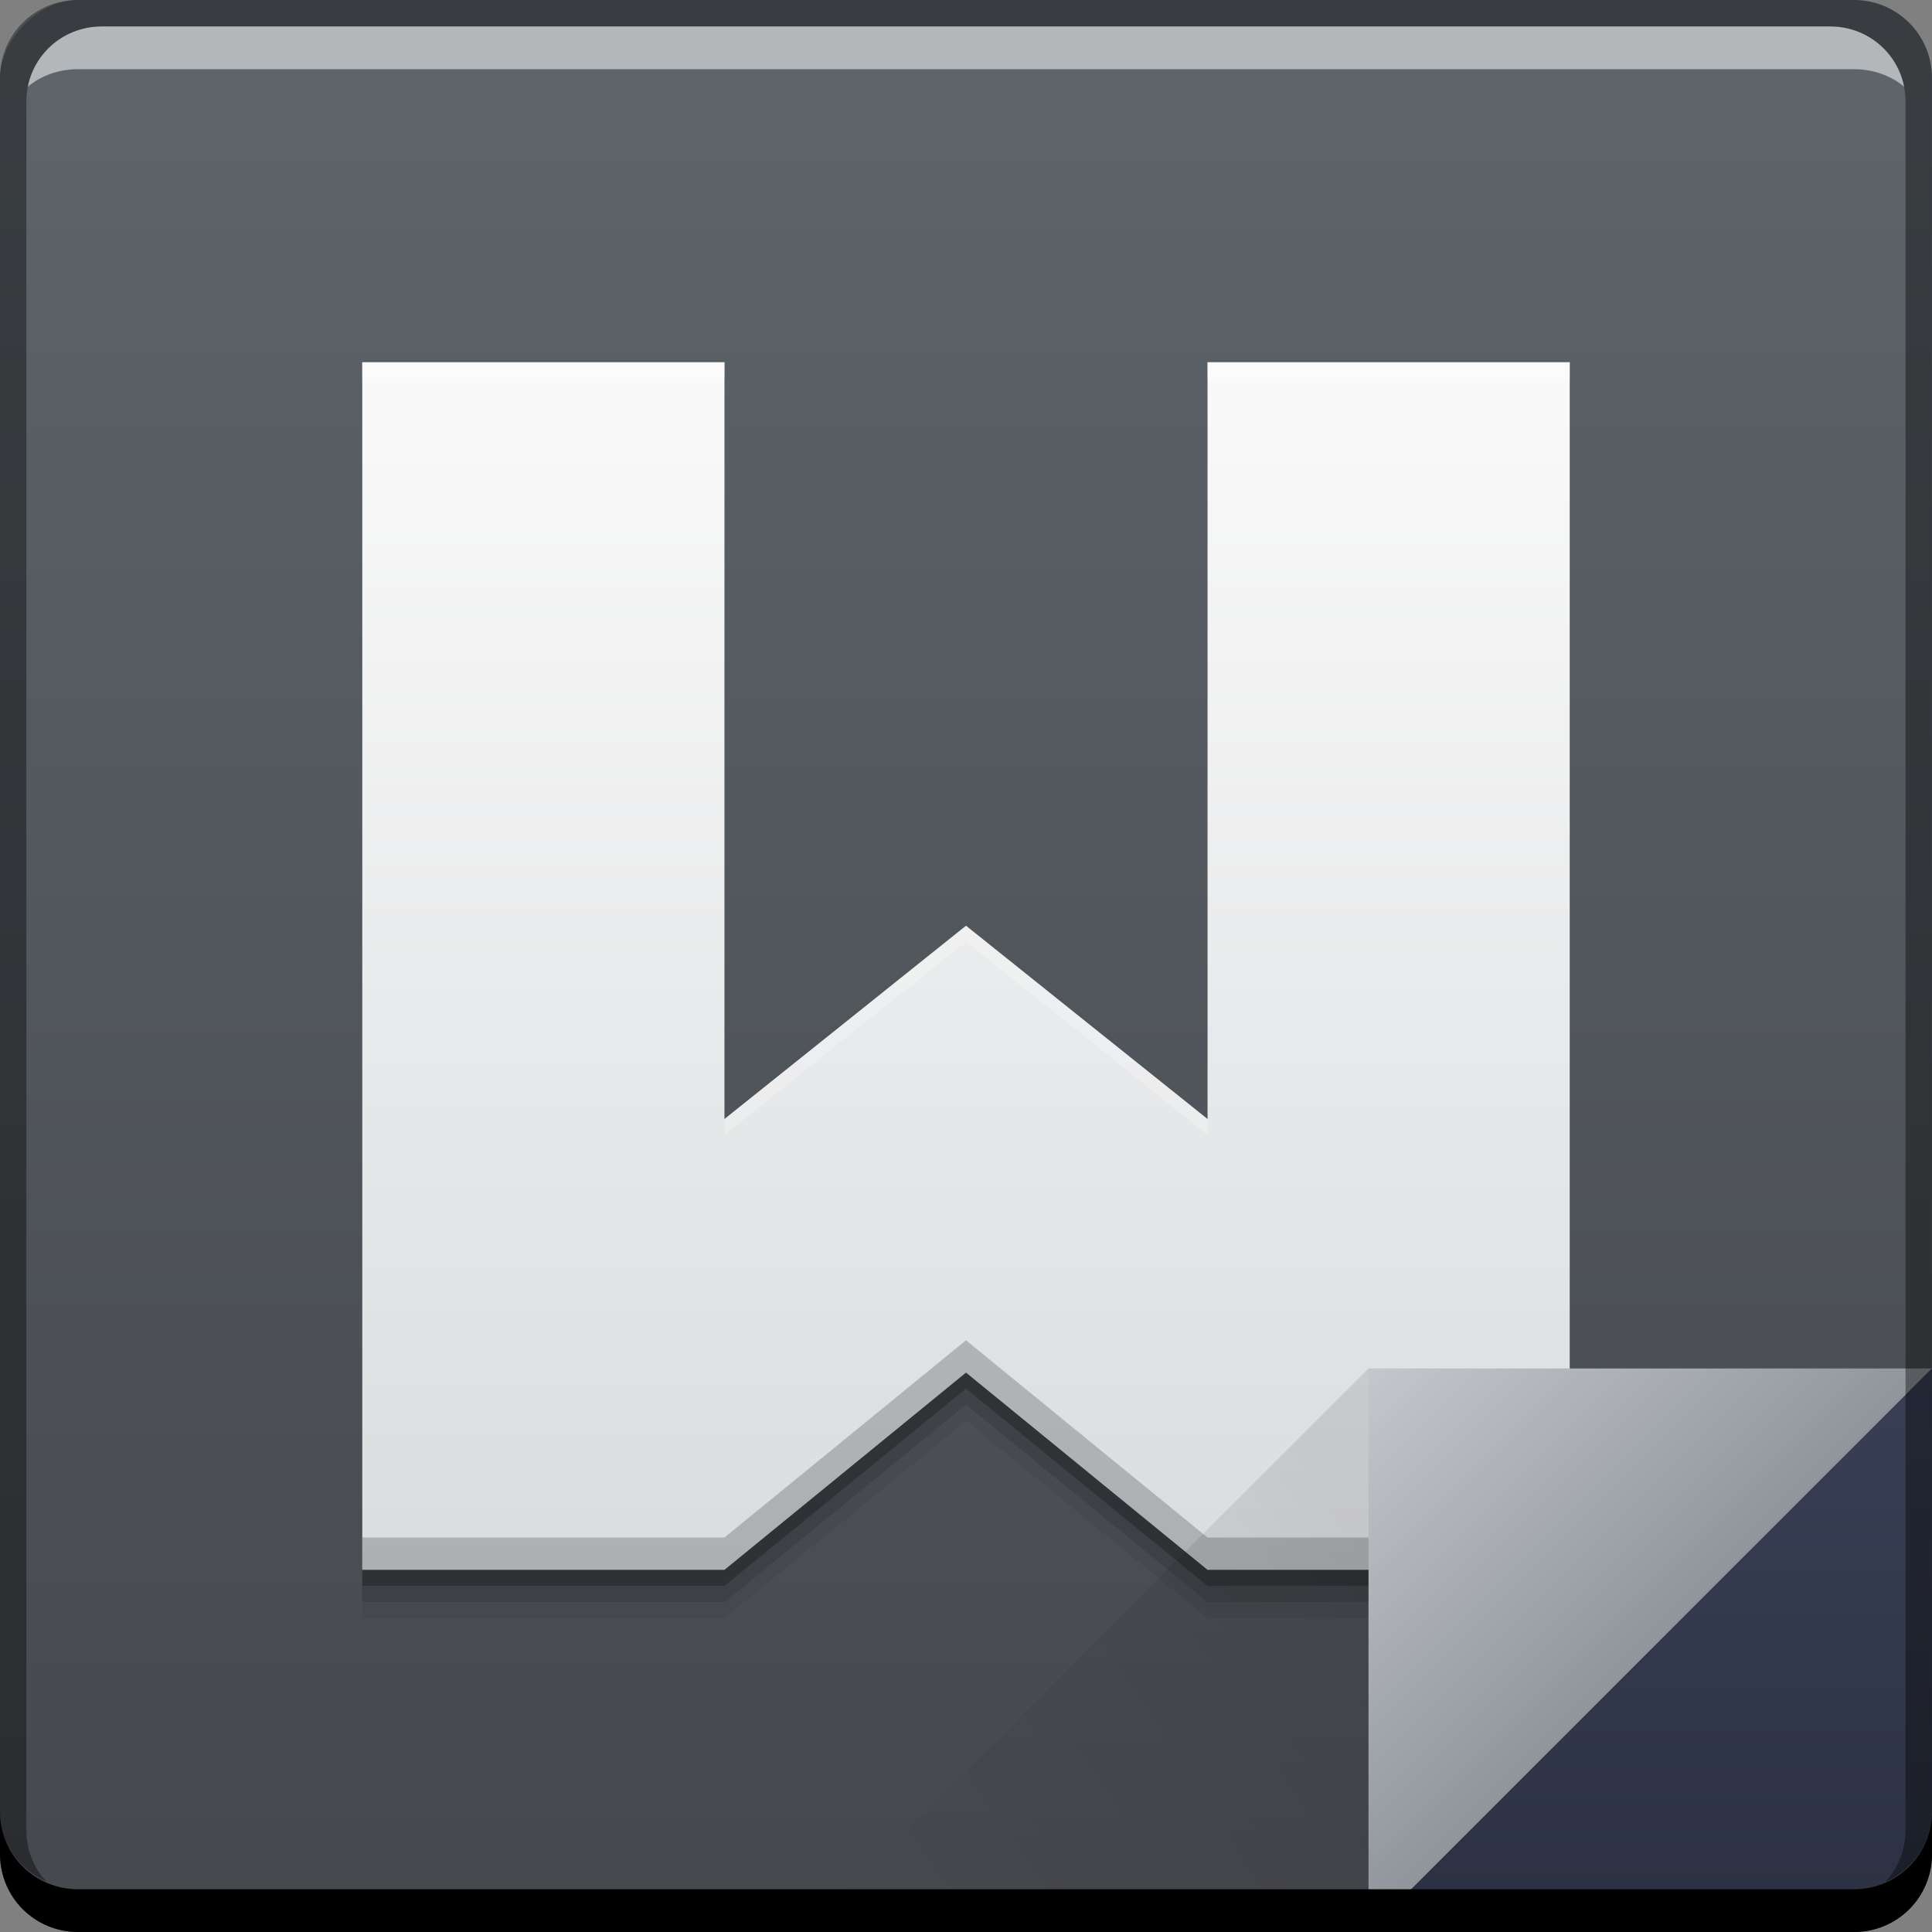 <?xml version="1.0" encoding="UTF-8" standalone="no"?>
<!-- Created with Inkscape (http://www.inkscape.org/) -->

<svg
   xmlns:dc="http://purl.org/dc/elements/1.1/"
   xmlns:cc="http://creativecommons.org/ns#"
   xmlns:rdf="http://www.w3.org/1999/02/22-rdf-syntax-ns#"
   xmlns:svg="http://www.w3.org/2000/svg"
   xmlns="http://www.w3.org/2000/svg"
   xmlns:xlink="http://www.w3.org/1999/xlink"
   xmlns:sodipodi="http://sodipodi.sourceforge.net/DTD/sodipodi-0.dtd"
   xmlns:inkscape="http://www.inkscape.org/namespaces/inkscape"
   width="48"
   height="48"
   id="svg4214"
   version="1.1"
   inkscape:version="0.48+devel r12910"
   sodipodi:docname="application-wps-office.wps.svg">
  <rect width="100%" height="100%" fill="#808080" stroke="none"/>
  <defs
     id="defs4216">
    <style
       type="text/css"
       id="style1115"><![CDATA[ .fil0 {fill:#1F1A17} ]]></style>
    <style
       type="text/css"
       id="style1246"><![CDATA[ .fil0 {fill:#1F1A17} ]]></style>
    <style
       type="text/css"
       id="style1115-9"><![CDATA[ .fil0 {fill:#1F1A17} ]]></style>
    <style
       type="text/css"
       id="style1246-4"><![CDATA[ .fil0 {fill:#1F1A17} ]]></style>
    <linearGradient
       id="linearGradient4509"
       inkscape:collect="always">
      <stop
         id="stop4511"
         offset="0"
         style="stop-color:#dadcde;stop-opacity:1" />
      <stop
         id="stop4513"
         offset="1"
         style="stop-color:#fafafa;stop-opacity:1" />
    </linearGradient>
    <linearGradient
       id="linearGradient4503"
       inkscape:collect="always">
      <stop
         id="stop4505"
         offset="0"
         style="stop-color:#90959c;stop-opacity:1" />
      <stop
         id="stop4507"
         offset="1"
         style="stop-color:#c4c8cc;stop-opacity:1" />
    </linearGradient>
    <linearGradient
       inkscape:collect="always"
       id="linearGradient4461">
      <stop
         style="stop-color:#45484d;stop-opacity:1"
         offset="0"
         id="stop4463" />
      <stop
         style="stop-color:#5e656b;stop-opacity:1"
         offset="1"
         id="stop4465" />
    </linearGradient>
    <linearGradient
       id="linearGradient4788-5"
       inkscape:collect="always">
      <stop
         id="stop4790-0"
         offset="0"
         style="stop-color:#000000;stop-opacity:1" />
      <stop
         id="stop4792-8"
         offset="1"
         style="stop-color:#000000;stop-opacity:0" />
    </linearGradient>
    <linearGradient
       id="linearGradient4433-5"
       inkscape:collect="always">
      <stop
         id="stop4435-8"
         offset="0"
         style="stop-color:#2b3141;stop-opacity:1" />
      <stop
         id="stop4437-9"
         offset="1"
         style="stop-color:#394056;stop-opacity:1" />
    </linearGradient>
    <linearGradient
       inkscape:collect="always"
       xlink:href="#linearGradient4461"
       id="linearGradient4117-5"
       gradientUnits="userSpaceOnUse"
       gradientTransform="translate(-64.893,-3.274)"
       x1="92.143"
       y1="-1049.092"
       x2="92.143"
       y2="-1001.09" />
    <linearGradient
       gradientUnits="userSpaceOnUse"
       y2="33.999"
       x2="42.957"
       y1="48"
       x1="42.957"
       id="linearGradient4439-7"
       xlink:href="#linearGradient4433-5"
       inkscape:collect="always"
       gradientTransform="translate(1e-5,1004.362)" />
    <linearGradient
       gradientTransform="matrix(-1,0,0,-1,492.571,1914.724)"
       y2="862.361"
       x2="472.509"
       y1="871.361"
       x1="458.571"
       gradientUnits="userSpaceOnUse"
       id="linearGradient4786-7"
       xlink:href="#linearGradient4788-5"
       inkscape:collect="always" />
    <linearGradient
       gradientUnits="userSpaceOnUse"
       y2="862.363"
       x2="458.571"
       y1="869.362"
       x1="465.571"
       id="linearGradient4219-4"
       xlink:href="#linearGradient4503"
       inkscape:collect="always"
       gradientTransform="translate(-424.571,176)" />
    <linearGradient
       inkscape:collect="always"
       xlink:href="#linearGradient4509"
       id="linearGradient4421"
       x1="24"
       y1="39"
       x2="24"
       y2="9"
       gradientUnits="userSpaceOnUse" />
  </defs>
  <sodipodi:namedview
     id="base"
     pagecolor="#ffffff"
     bordercolor="#666666"
     borderopacity="1.0"
     inkscape:pageopacity="0.0"
     inkscape:pageshadow="2"
     inkscape:zoom="2.8615728"
     inkscape:cx="30.498408"
     inkscape:cy="-3.1758267"
     inkscape:document-units="px"
     inkscape:current-layer="layer1"
     showgrid="false"
     width="0px"
     height="0px"
     fit-margin-top="0"
     fit-margin-left="0"
     fit-margin-right="0"
     fit-margin-bottom="0"
     inkscape:window-width="1366"
     inkscape:window-height="671"
     inkscape:window-x="0"
     inkscape:window-y="24"
     inkscape:window-maximized="1" />
  <g
     inkscape:label="Capa 1"
     inkscape:groupmode="layer"
     id="layer1"
     transform="translate(0,-1004.362)">
    <g
       id="layer1-4"
       inkscape:label="Capa 1">
      <g
         transform="translate(-8.2519533e-7,8.691406e-6)"
         inkscape:label="Capa 1"
         id="layer1-6">
        <rect
           style="fill:url(#linearGradient4117-5);fill-opacity:1;stroke:none"
           id="rect2991-1-7-3-9"
           width="48"
           height="48"
           x="1.1650391e-05"
           y="-1052.362"
           ry="1.945"
           transform="scale(1,-1)" />
        <path
           id="path4435"
           d="m 9,1014.562 0,26 0,4 9,0 6,-4.9 6,4.9 9,0 0,-4 0,-26 -9,0 0,18.801 -6,-4.801 -6,4.801 0,-18.801 -9,0 z"
           style="fill:#000000;fill-opacity:0.059;stroke:none"
           inkscape:connector-curvature="0" />
        <path
           inkscape:connector-curvature="0"
           style="fill:#000000;fill-opacity:0.118;stroke:none"
           d="m 9,1014.162 0,26 0,4 9,0 6,-4.9 6,4.9 9,0 0,-4 0,-26 -9,0 0,18.801 -6,-4.801 -6,4.801 0,-18.801 -9,0 z"
           id="path4433" />
        <path
           id="path4429"
           d="m 9,1013.762 0,26 0,4 9,0 6,-4.9 6,4.9 9,0 0,-4 0,-26 -9,0 0,18.801 -6,-4.801 -6,4.801 0,-18.801 -9,0 z"
           style="fill:#000000;fill-opacity:0.235;stroke:none"
           inkscape:connector-curvature="0" />
        <path
           inkscape:connector-curvature="0"
           style="fill:url(#linearGradient4421);fill-opacity:1;stroke:none"
           d="m 9,9 0,26 0,4 9,0 6,-4.9 L 30,39 39,39 39,35 39,9 30,9 30,27.801 24,23 18,27.801 18,9 9,9 Z"
           transform="translate(0,1004.362)"
           id="rect4292" />
        <path
           inkscape:connector-curvature="0"
           style="fill:#ffffff;fill-opacity:0.537;stroke:none"
           d="m 2.531,1005.019 c -0.917,0 -1.671,0.639 -1.844,1.5 0.336,-0.28 0.775,-0.438 1.25,-0.438 l 44.125,0 c 0.475,0 0.914,0.158 1.25,0.438 -0.173,-0.861 -0.927,-1.5 -1.844,-1.5 l -42.938,0 z"
           id="path7515-3-6" />
        <path
           inkscape:connector-curvature="0"
           style="fill:#4c5055;fill-opacity:0.314;stroke:none"
           d="m 24,33.299 -6,4.9 -9,0 L 9,39 18,39 24,34.1 30,39 l 9,0 0,-0.801 -9,0 -6,-4.9 z"
           transform="translate(0,1004.362)"
           id="path4437" />
        <path
           inkscape:connector-curvature="0"
           style="fill:#ffffff;fill-opacity:0.235;stroke:none"
           d="m 9,9 0,0.4 9,0 L 18,9 9,9 Z m 21,0 0,0.4 9,0 L 39,9 30,9 Z m -6,14 -6,4.801 0,0.4 6,-4.801 6,4.801 0,-0.4 L 24,23 Z"
           transform="translate(0,1004.362)"
           id="path4442" />
        <path
           style="fill:url(#linearGradient4219-4);fill-opacity:1;stroke:none"
           d="m 34,1038.361 0,14.001 14,-14 z"
           id="path4130-7"
           inkscape:connector-curvature="0" />
        <path
           inkscape:connector-curvature="0"
           style="fill:url(#linearGradient4439-7);fill-opacity:1;stroke:none"
           d="m 48,1038.362 -14,14 12.055,0 c 1.077,0 1.945,-0.868 1.945,-1.945 l 0,-12.055 z"
           id="path4303-3" />
        <path
           inkscape:connector-curvature="0"
           id="path4784-2"
           d="m 34,1052.362 0,-14.001 -14,14 z"
           style="opacity:0.1;fill:url(#linearGradient4786-7);fill-opacity:1;stroke:none" />
        <path
           inkscape:connector-curvature="0"
           style="fill:#000000;fill-opacity:1;stroke:none"
           d="m -1e-5,1049.362 0,1.062 c 0,1.077 0.86,1.938 1.938,1.938 l 44.125,0 c 1.077,0 1.938,-0.86 1.938,-1.938 l 0,-1.062 c 0,1.077 -0.86,1.938 -1.938,1.938 l -44.125,0 c -1.077,0 -1.938,-0.86 -1.938,-1.938 z"
           id="rect846-0-3-1" />
        <path
           inkscape:connector-curvature="0"
           style="fill:#000000;fill-opacity:0.392;stroke:none"
           d="m 1.937,1004.362 c -1.077,0 -1.938,0.86 -1.938,1.938 l 0,43.062 c 0,0.793 0.48,1.449 1.156,1.75 -0.309,-0.333 -0.5,-0.782 -0.5,-1.281 l 0,-42.938 c 0,-1.048 0.827,-1.875 1.875,-1.875 l 42.938,0 c 1.048,0 1.875,0.827 1.875,1.875 l 0,42.938 c 0,0.499 -0.191,0.948 -0.5,1.281 0.676,-0.301 1.156,-0.957 1.156,-1.75 l 0,-43.062 c 0,-1.077 -0.86,-1.938 -1.938,-1.938 l -44.125,0 z"
           id="rect4280-1-8" />
      </g>
    </g>
  </g>
</svg>
